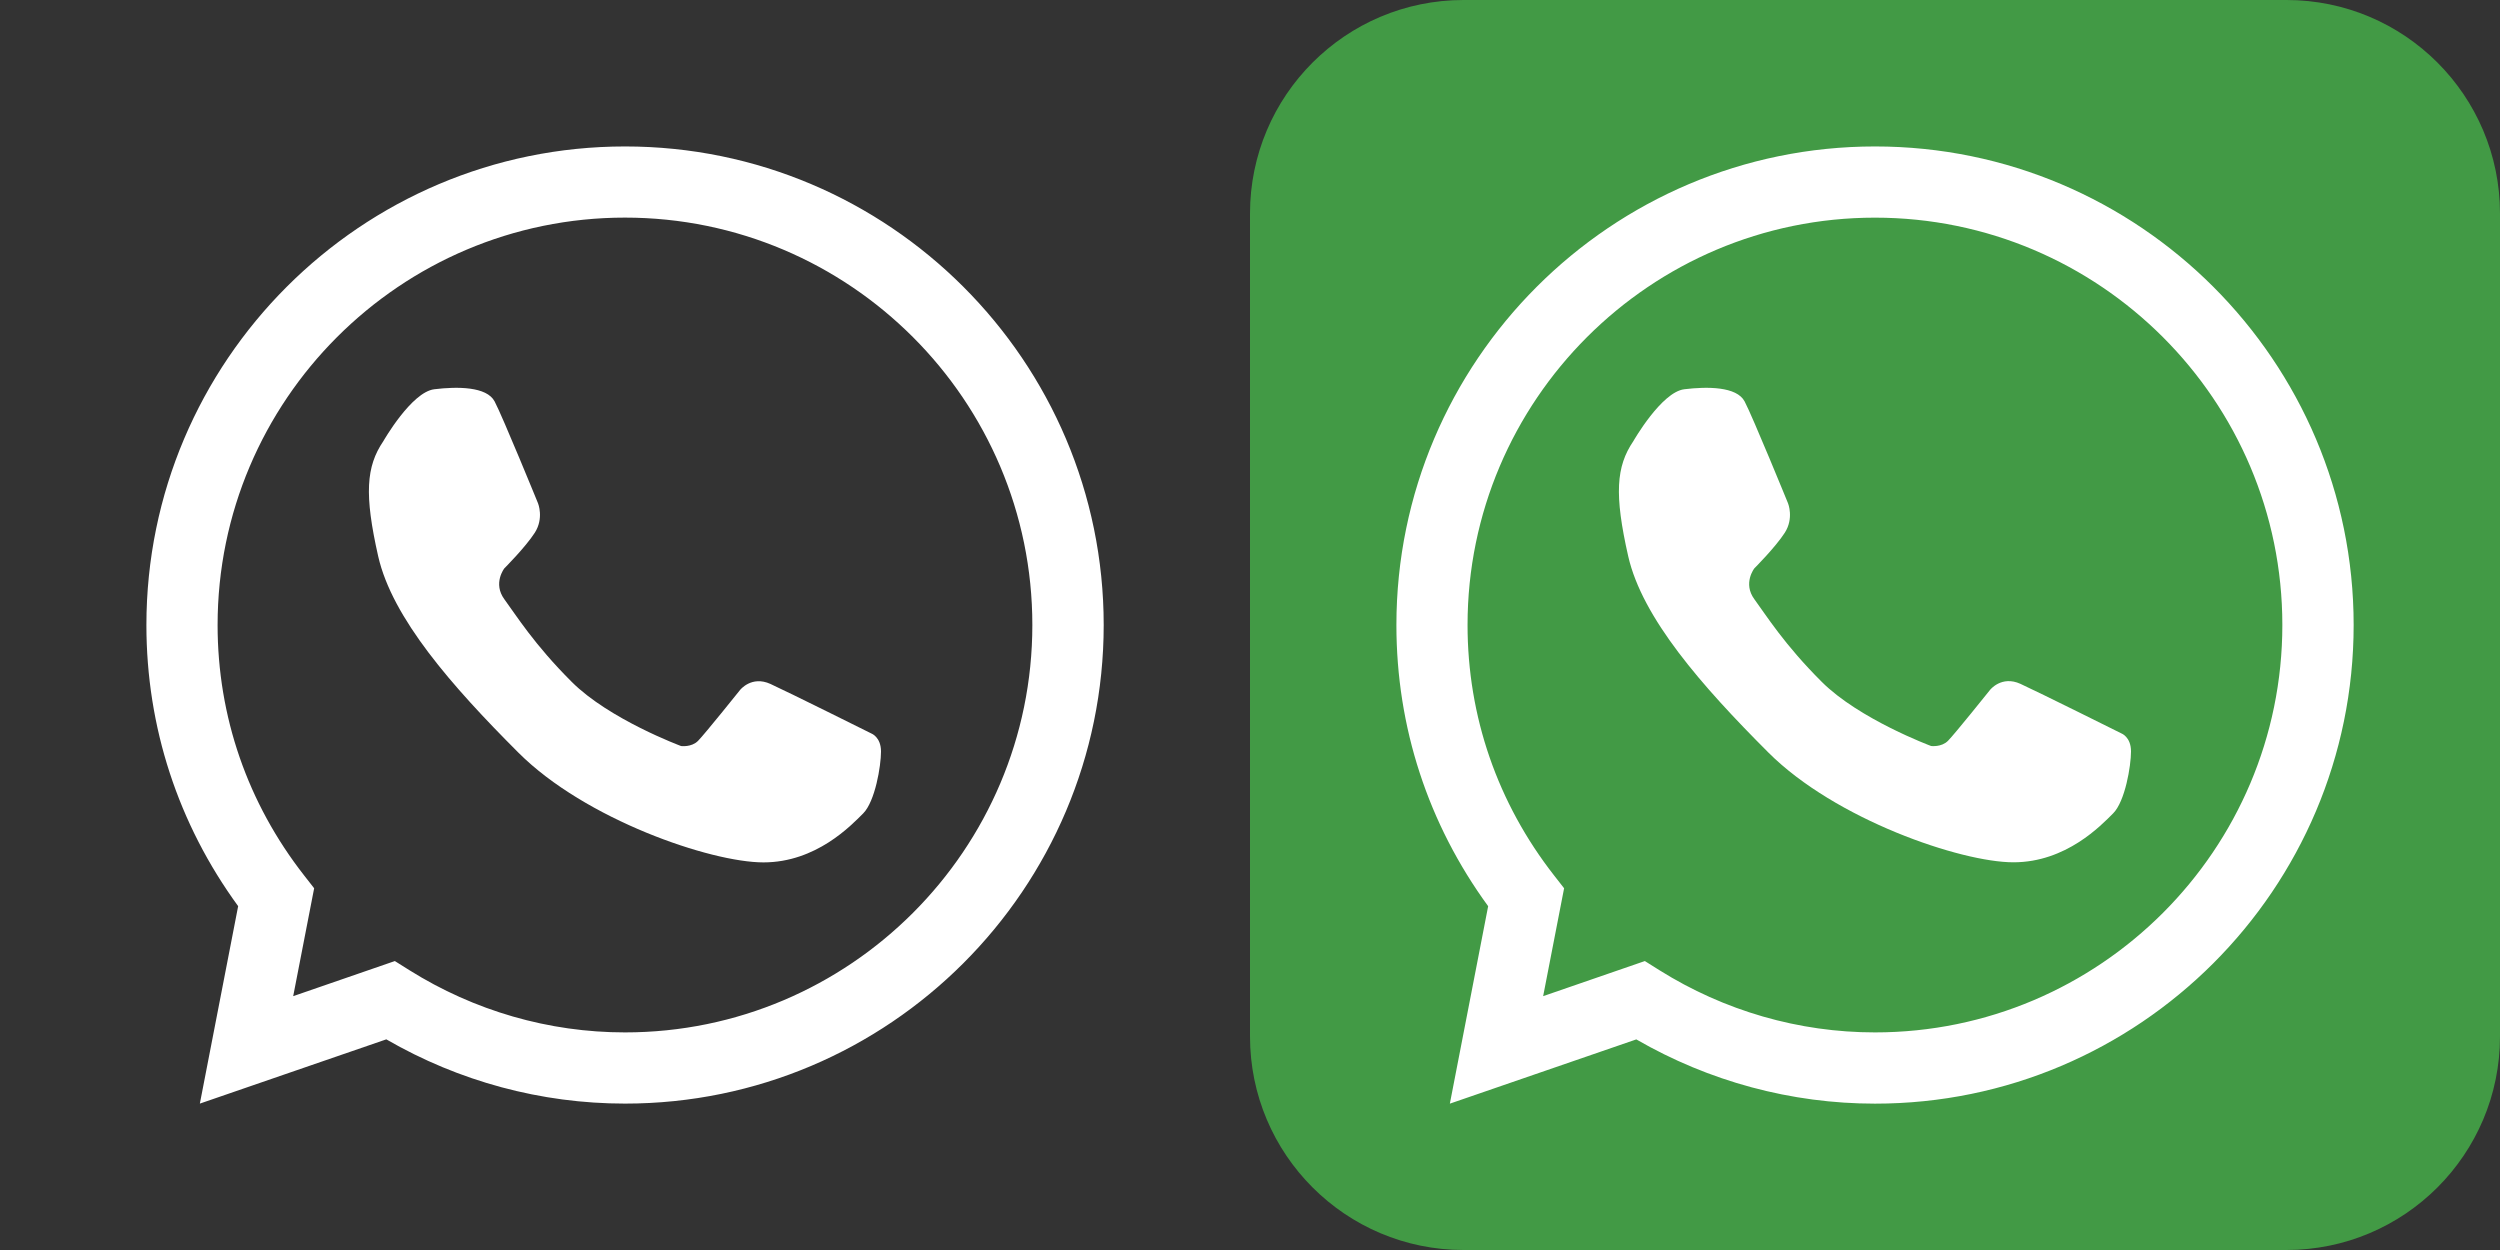 <?xml version="1.0" encoding="utf-8"?>
<!-- Generator: Adobe Illustrator 17.0.0, SVG Export Plug-In . SVG Version: 6.00 Build 0)  -->
<!DOCTYPE svg PUBLIC "-//W3C//DTD SVG 1.1//EN" "http://www.w3.org/Graphics/SVG/1.1/DTD/svg11.dtd">
<svg version="1.1" id="Capa_1" xmlns="http://www.w3.org/2000/svg" xmlns:xlink="http://www.w3.org/1999/xlink" x="0px" y="0px"
	 width="50px" height="25px" viewBox="0 0 50 25" enable-background="new 0 0 50 25" xml:space="preserve">
<rect x="0" y="0" width="50" height="25" fill="#333333" stroke="none"/>
<g>
	<g>
		<g>
			<path fill="#429A45" d="M50,20.728C50,23.088,48.088,25,45.728,25H29.272C26.913,25,25,23.087,25,20.728V4.272
				C25,1.913,26.913,0,29.272,0h16.456C48.088,0,50,1.913,50,4.272V20.728z"/>
		</g>
		<g>
			<g>
				<path fill="#FFFFFF" d="M37.5,22.073c-1.676,0-3.319-0.444-4.774-1.285l-3.729,1.285l0.766-3.949
					c-1.202-1.647-1.835-3.583-1.835-5.623c0-5.278,4.294-9.572,9.572-9.572s9.573,4.294,9.573,9.572
					C47.073,17.778,42.779,22.073,37.5,22.073z M32.897,19.221l0.288,0.181c1.3,0.815,2.792,1.246,4.314,1.246
					c4.493,0,8.148-3.655,8.148-8.148c0-4.492-3.655-8.147-8.148-8.147s-8.148,3.655-8.148,8.147c0,1.828,0.599,3.56,1.731,5.009
					l0.2,0.256l-0.419,2.158L32.897,19.221z"/>
			</g>
			<path fill="#FFFFFF" d="M32.667,8.823c0,0,0.561-0.982,1.019-1.038s1.048-0.056,1.206,0.243c0.159,0.299,0.869,2.039,0.869,2.039
				s0.121,0.299-0.066,0.589s-0.608,0.711-0.608,0.711s-0.234,0.299,0,0.617s0.596,0.903,1.347,1.652
				c0.749,0.749,2.188,1.284,2.188,1.284s0.206,0.028,0.337-0.103s0.842-1.019,0.842-1.019s0.229-0.294,0.608-0.121
				c0.378,0.173,2.019,0.991,2.019,0.991s0.192,0.07,0.192,0.36s-0.118,0.999-0.357,1.239c-0.24,0.24-0.941,0.979-1.994,0.979
				c-1.054,0-3.563-0.858-4.9-2.194c-1.337-1.337-2.524-2.693-2.805-3.928C32.284,9.888,32.322,9.331,32.667,8.823z"/>
		</g>
	</g>
	<g>
		<g>
			<g>
				<path fill="#FFFFFF" d="M12.5,22.072c-1.676,0-3.319-0.443-4.774-1.285l-3.729,1.285l0.766-3.949
					c-1.201-1.646-1.835-3.584-1.835-5.622c0-5.278,4.294-9.572,9.573-9.572s9.573,4.294,9.573,9.572
					C22.073,17.778,17.779,22.072,12.5,22.072z M7.897,19.221l0.288,0.181c1.3,0.815,2.792,1.246,4.314,1.246
					c4.493,0,8.148-3.655,8.148-8.148s-3.655-8.148-8.148-8.148c-4.493,0.001-8.147,3.656-8.147,8.149
					c0,1.828,0.599,3.56,1.731,5.008l0.2,0.256l-0.419,2.158L7.897,19.221z"/>
			</g>
			<path fill="#FFFFFF" d="M7.667,8.823c0,0,0.561-0.982,1.019-1.038s1.048-0.056,1.206,0.243c0.159,0.299,0.869,2.039,0.869,2.039
				s0.121,0.299-0.066,0.589s-0.608,0.711-0.608,0.711s-0.234,0.299,0,0.618c0.234,0.318,0.596,0.903,1.347,1.652
				c0.749,0.75,2.188,1.284,2.188,1.284s0.206,0.028,0.337-0.102c0.131-0.131,0.842-1.019,0.842-1.019s0.229-0.294,0.608-0.121
				c0.378,0.173,2.019,0.991,2.019,0.991s0.192,0.071,0.192,0.36c0,0.29-0.118,0.999-0.357,1.239
				c-0.24,0.24-0.941,0.979-1.994,0.979c-1.054,0-3.563-0.857-4.9-2.194s-2.524-2.693-2.805-3.927
				C7.284,9.888,7.322,9.331,7.667,8.823z"/>
		</g>
	</g>
</g>
</svg>
